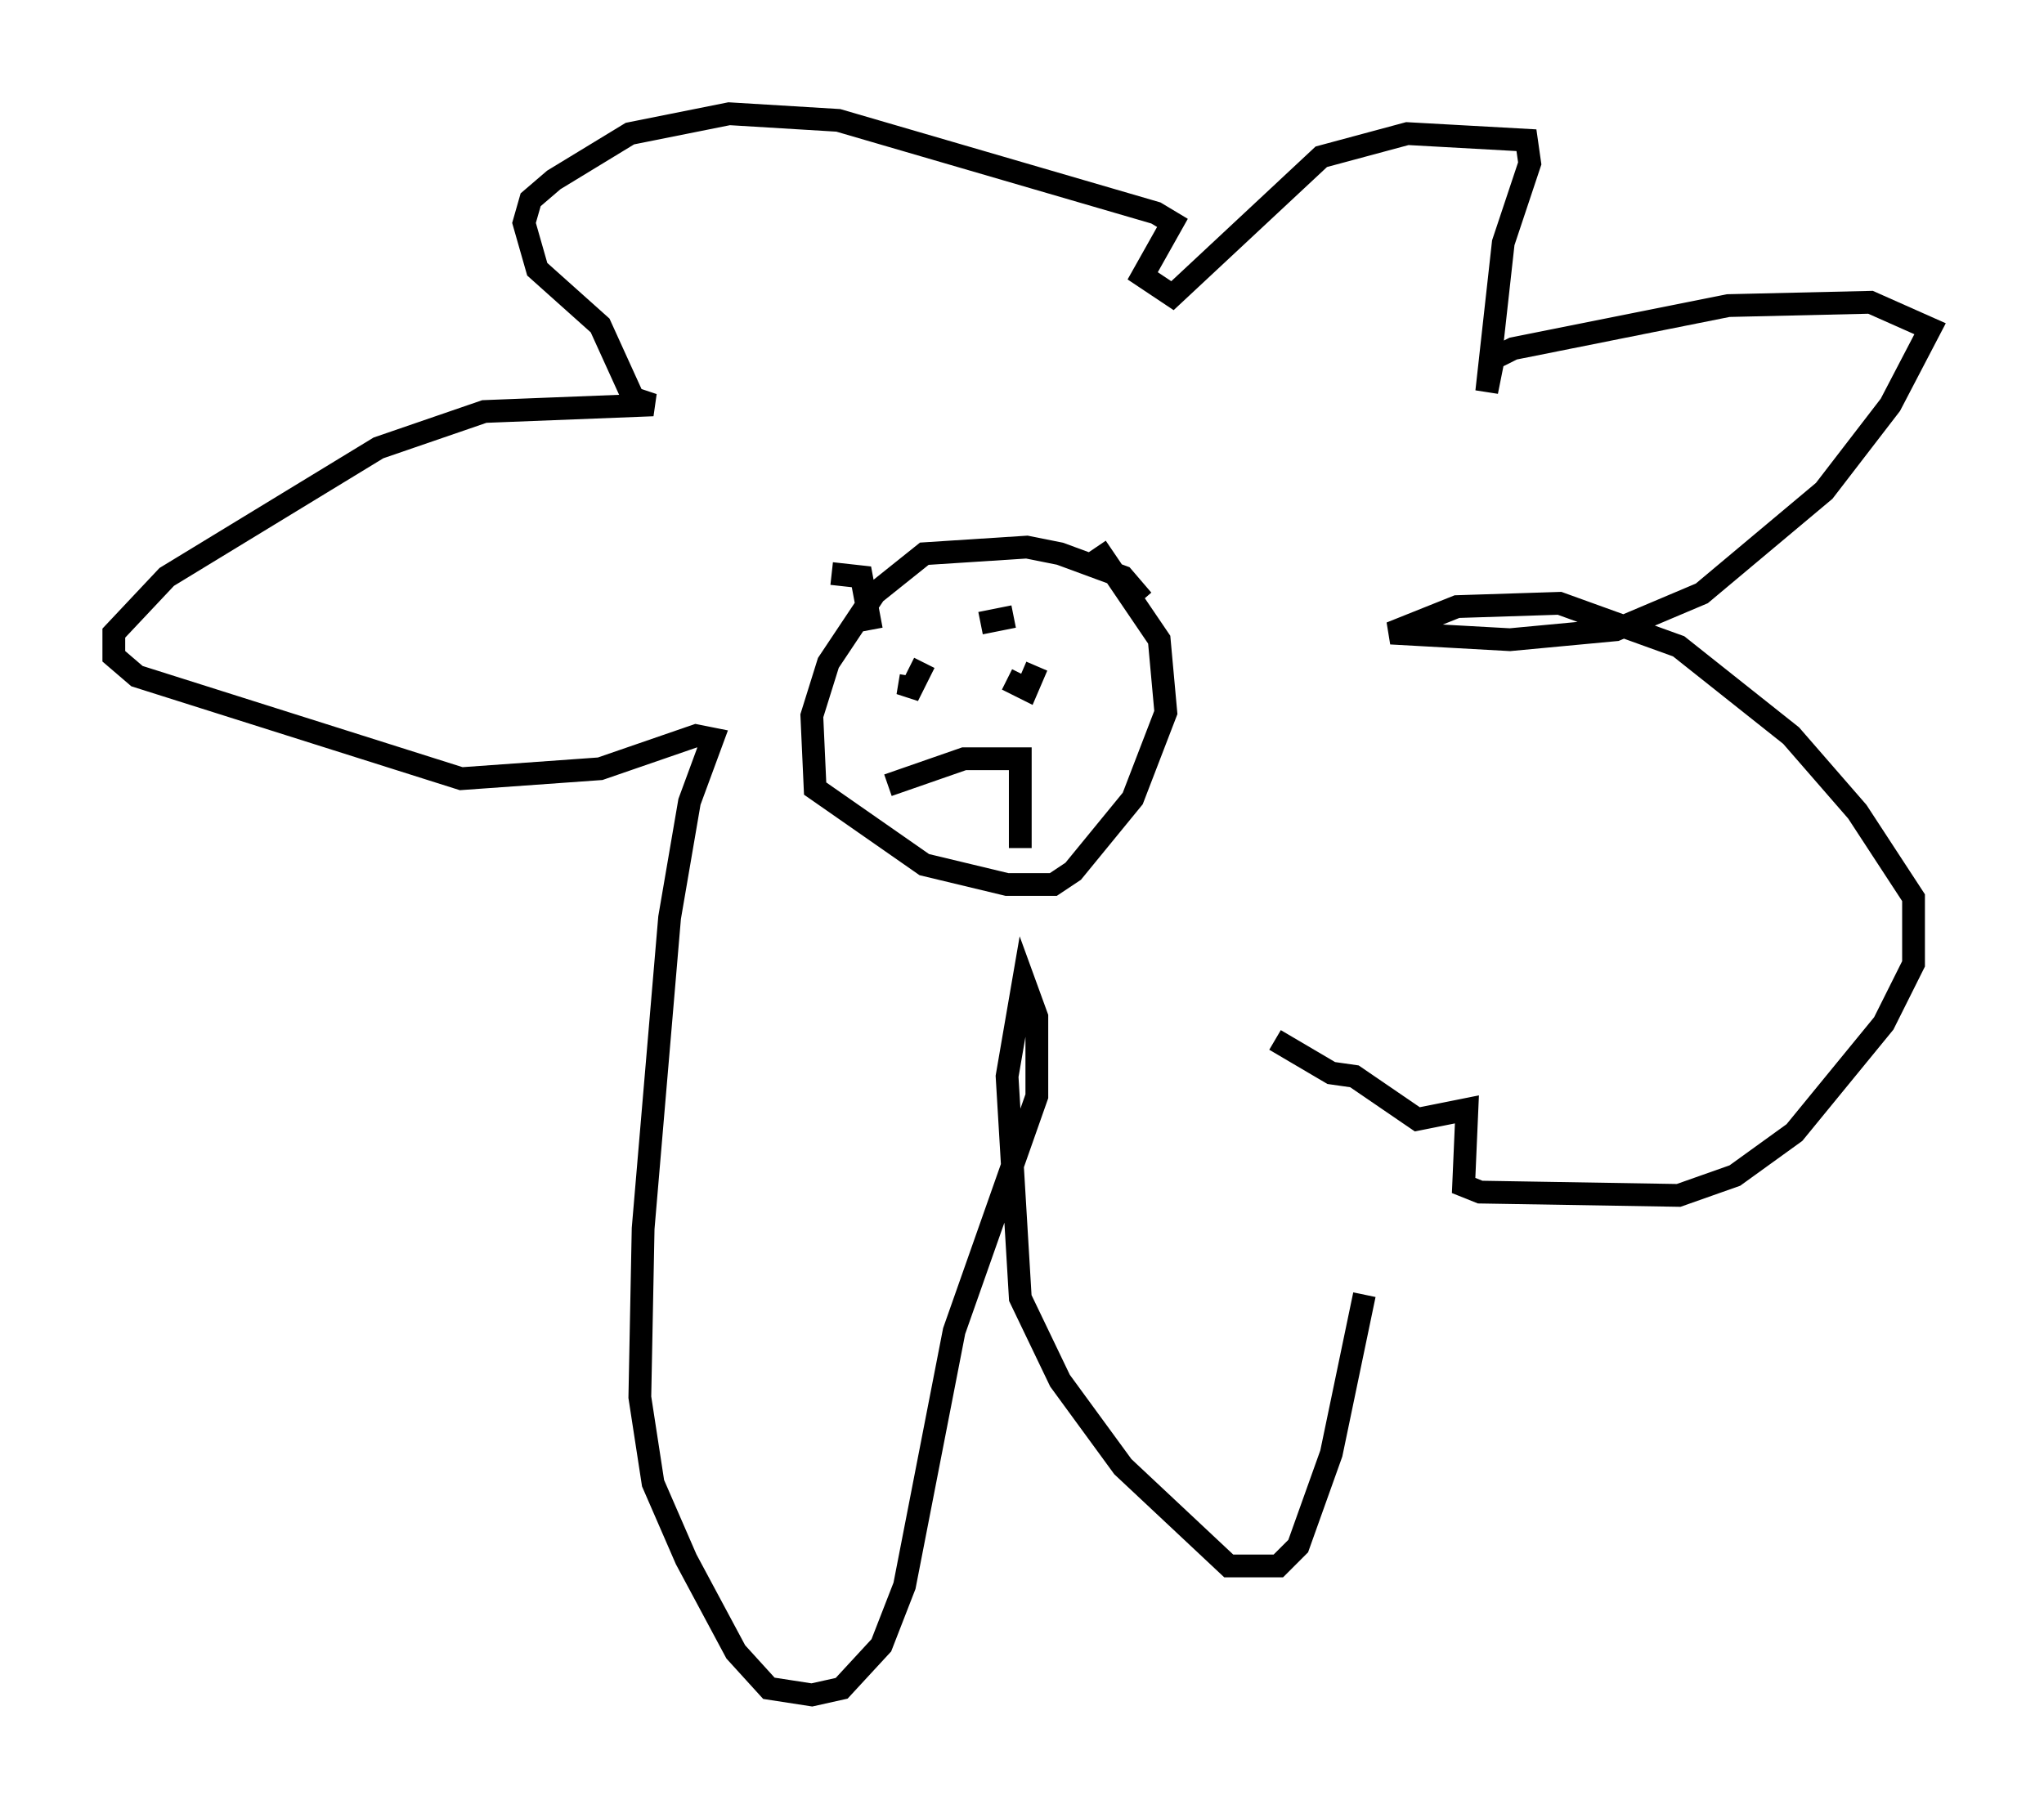 <?xml version="1.0" encoding="utf-8" ?>
<svg baseProfile="full" height="79.43" version="1.1" width="89.743" xmlns="http://www.w3.org/2000/svg" xmlns:ev="http://www.w3.org/2001/xml-events" xmlns:xlink="http://www.w3.org/1999/xlink"><defs /><rect fill="white" height="79.43" width="89.743" x="0" y="0" /><path d="M59.179, 46.978 m0.726, 9.877 l-1.453, 6.972 -1.453, 4.067 l-0.872, 0.872 -2.179, 0.0 l-4.648, -4.358 -2.76, -3.777 l-1.743, -3.631 -0.581, -9.732 l0.726, -4.212 0.581, 1.598 l0.0, 3.486 -3.631, 10.313 l-2.179, 11.184 -1.017, 2.615 l-1.743, 1.888 -1.307, 0.291 l-1.888, -0.291 -1.453, -1.598 l-2.179, -4.067 -1.453, -3.341 l-0.581, -3.777 0.145, -7.408 l1.162, -13.654 0.872, -5.084 l1.017, -2.76 -0.726, -0.145 l-4.212, 1.453 -6.101, 0.436 l-14.235, -4.503 -1.017, -0.872 l0.0, -1.017 2.324, -2.469 l9.296, -5.665 4.648, -1.598 l7.408, -0.291 -0.872, -0.291 l-1.453, -3.196 -2.76, -2.469 l-0.581, -2.034 0.291, -1.017 l1.017, -0.872 3.341, -2.034 l4.358, -0.872 4.793, 0.291 l13.944, 4.067 0.726, 0.436 l-1.307, 2.324 1.307, 0.872 l6.536, -6.101 3.777, -1.017 l5.229, 0.291 0.145, 1.017 l-1.162, 3.486 -0.726, 6.536 l0.291, -1.453 0.872, -0.436 l9.441, -1.888 6.246, -0.145 l2.615, 1.162 -1.743, 3.341 l-2.905, 3.777 -5.374, 4.503 l-3.777, 1.598 -4.648, 0.436 l-5.229, -0.291 2.905, -1.162 l4.503, -0.145 5.229, 1.888 l4.939, 3.922 2.905, 3.341 l2.469, 3.777 0.0, 2.905 l-1.307, 2.615 -3.922, 4.793 l-2.615, 1.888 -2.469, 0.872 l-8.715, -0.145 -0.726, -0.291 l0.145, -3.341 -2.179, 0.436 l-2.76, -1.888 -1.017, -0.145 l-2.469, -1.453 m-5.81, -19.318 l-0.872, -1.017 -2.76, -1.017 l-1.453, -0.291 -4.503, 0.291 l-2.179, 1.743 -2.034, 3.05 l-0.726, 2.324 0.145, 3.196 l4.793, 3.341 3.631, 0.872 l2.034, 0.0 0.872, -0.581 l2.615, -3.196 1.453, -3.777 l-0.291, -3.196 -2.76, -4.067 m-8.134, 5.665 l-0.145, 0.872 0.726, -1.453 m3.631, 0.726 l0.872, 0.436 0.436, -1.017 m-6.536, 5.229 l3.341, -1.162 2.469, 0.0 l0.0, 3.922 m-0.291, -10.168 l-1.453, 0.291 m-3.341, -2.615 l0.0, 0.0 m-3.196, 0.436 l1.307, 0.145 0.436, 2.324 " fill="none" stroke="black" stroke-width="1" /></svg>